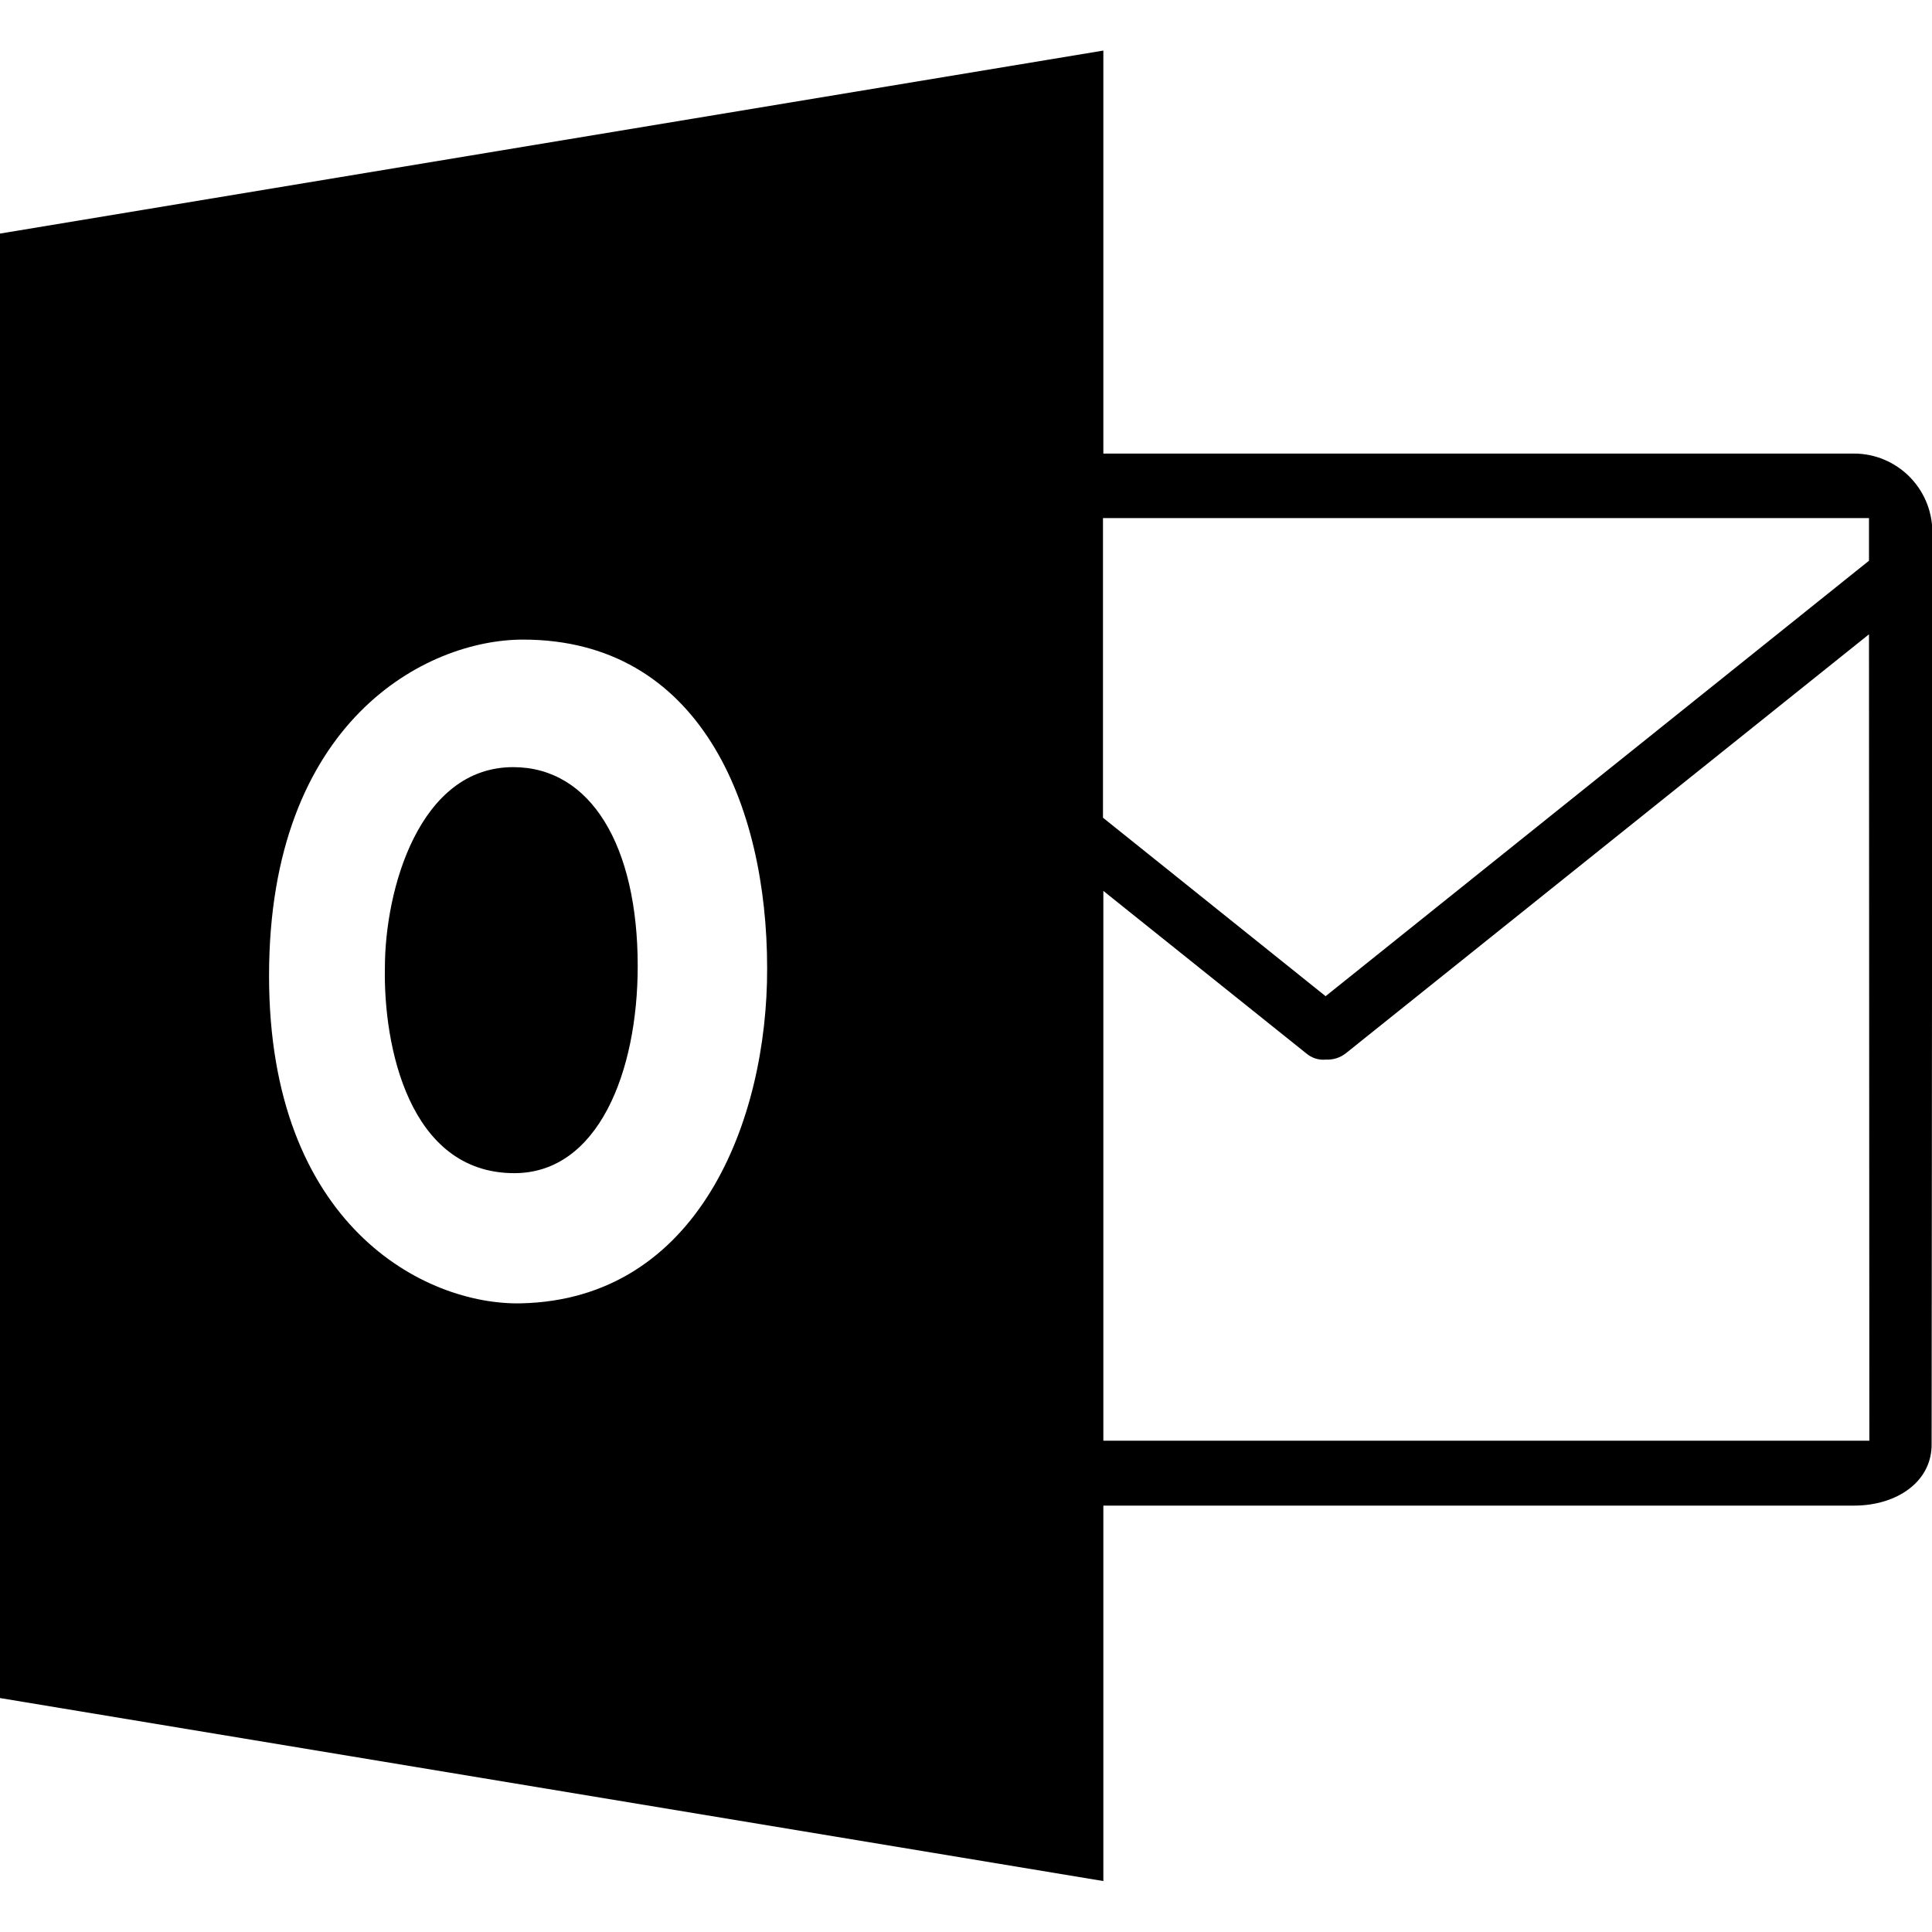 <svg xmlns="http://www.w3.org/2000/svg" xml:space="preserve" viewBox="0 0 512 512"><path d="M491.3 120.2H292.4V13.4L0 61.9V450l292.4 48.5V399h199c11.2 0 20.7-6.3 20.5-16.5l.2-241.6c-.1-11.5-9.4-20.7-20.8-20.7M138 345.4c-25.4.5-66.7-20.6-66.7-86.8 0-67.6 41.7-89.1 67.3-89.1 46.8 0 64.7 43.7 64.7 87.1.1 40.1-18.1 87.8-65.3 88.8m154.4-208.1h202.9v11.3L351.3 264l-59-47.3v-79.4zm0 244.4V236.1l53.7 43c1.5 1.3 3.4 1.9 5.3 1.7 1.9.1 3.8-.5 5.3-1.7l138.6-111 .1 213.7h-203zM169 256c0 28.1-10.5 54.9-32.7 54.9-28 0-34.7-33.9-34.3-54.4 0-20.8 9.1-53.2 34-53.2 20.6 0 33 20.9 33 52.7"/></svg>